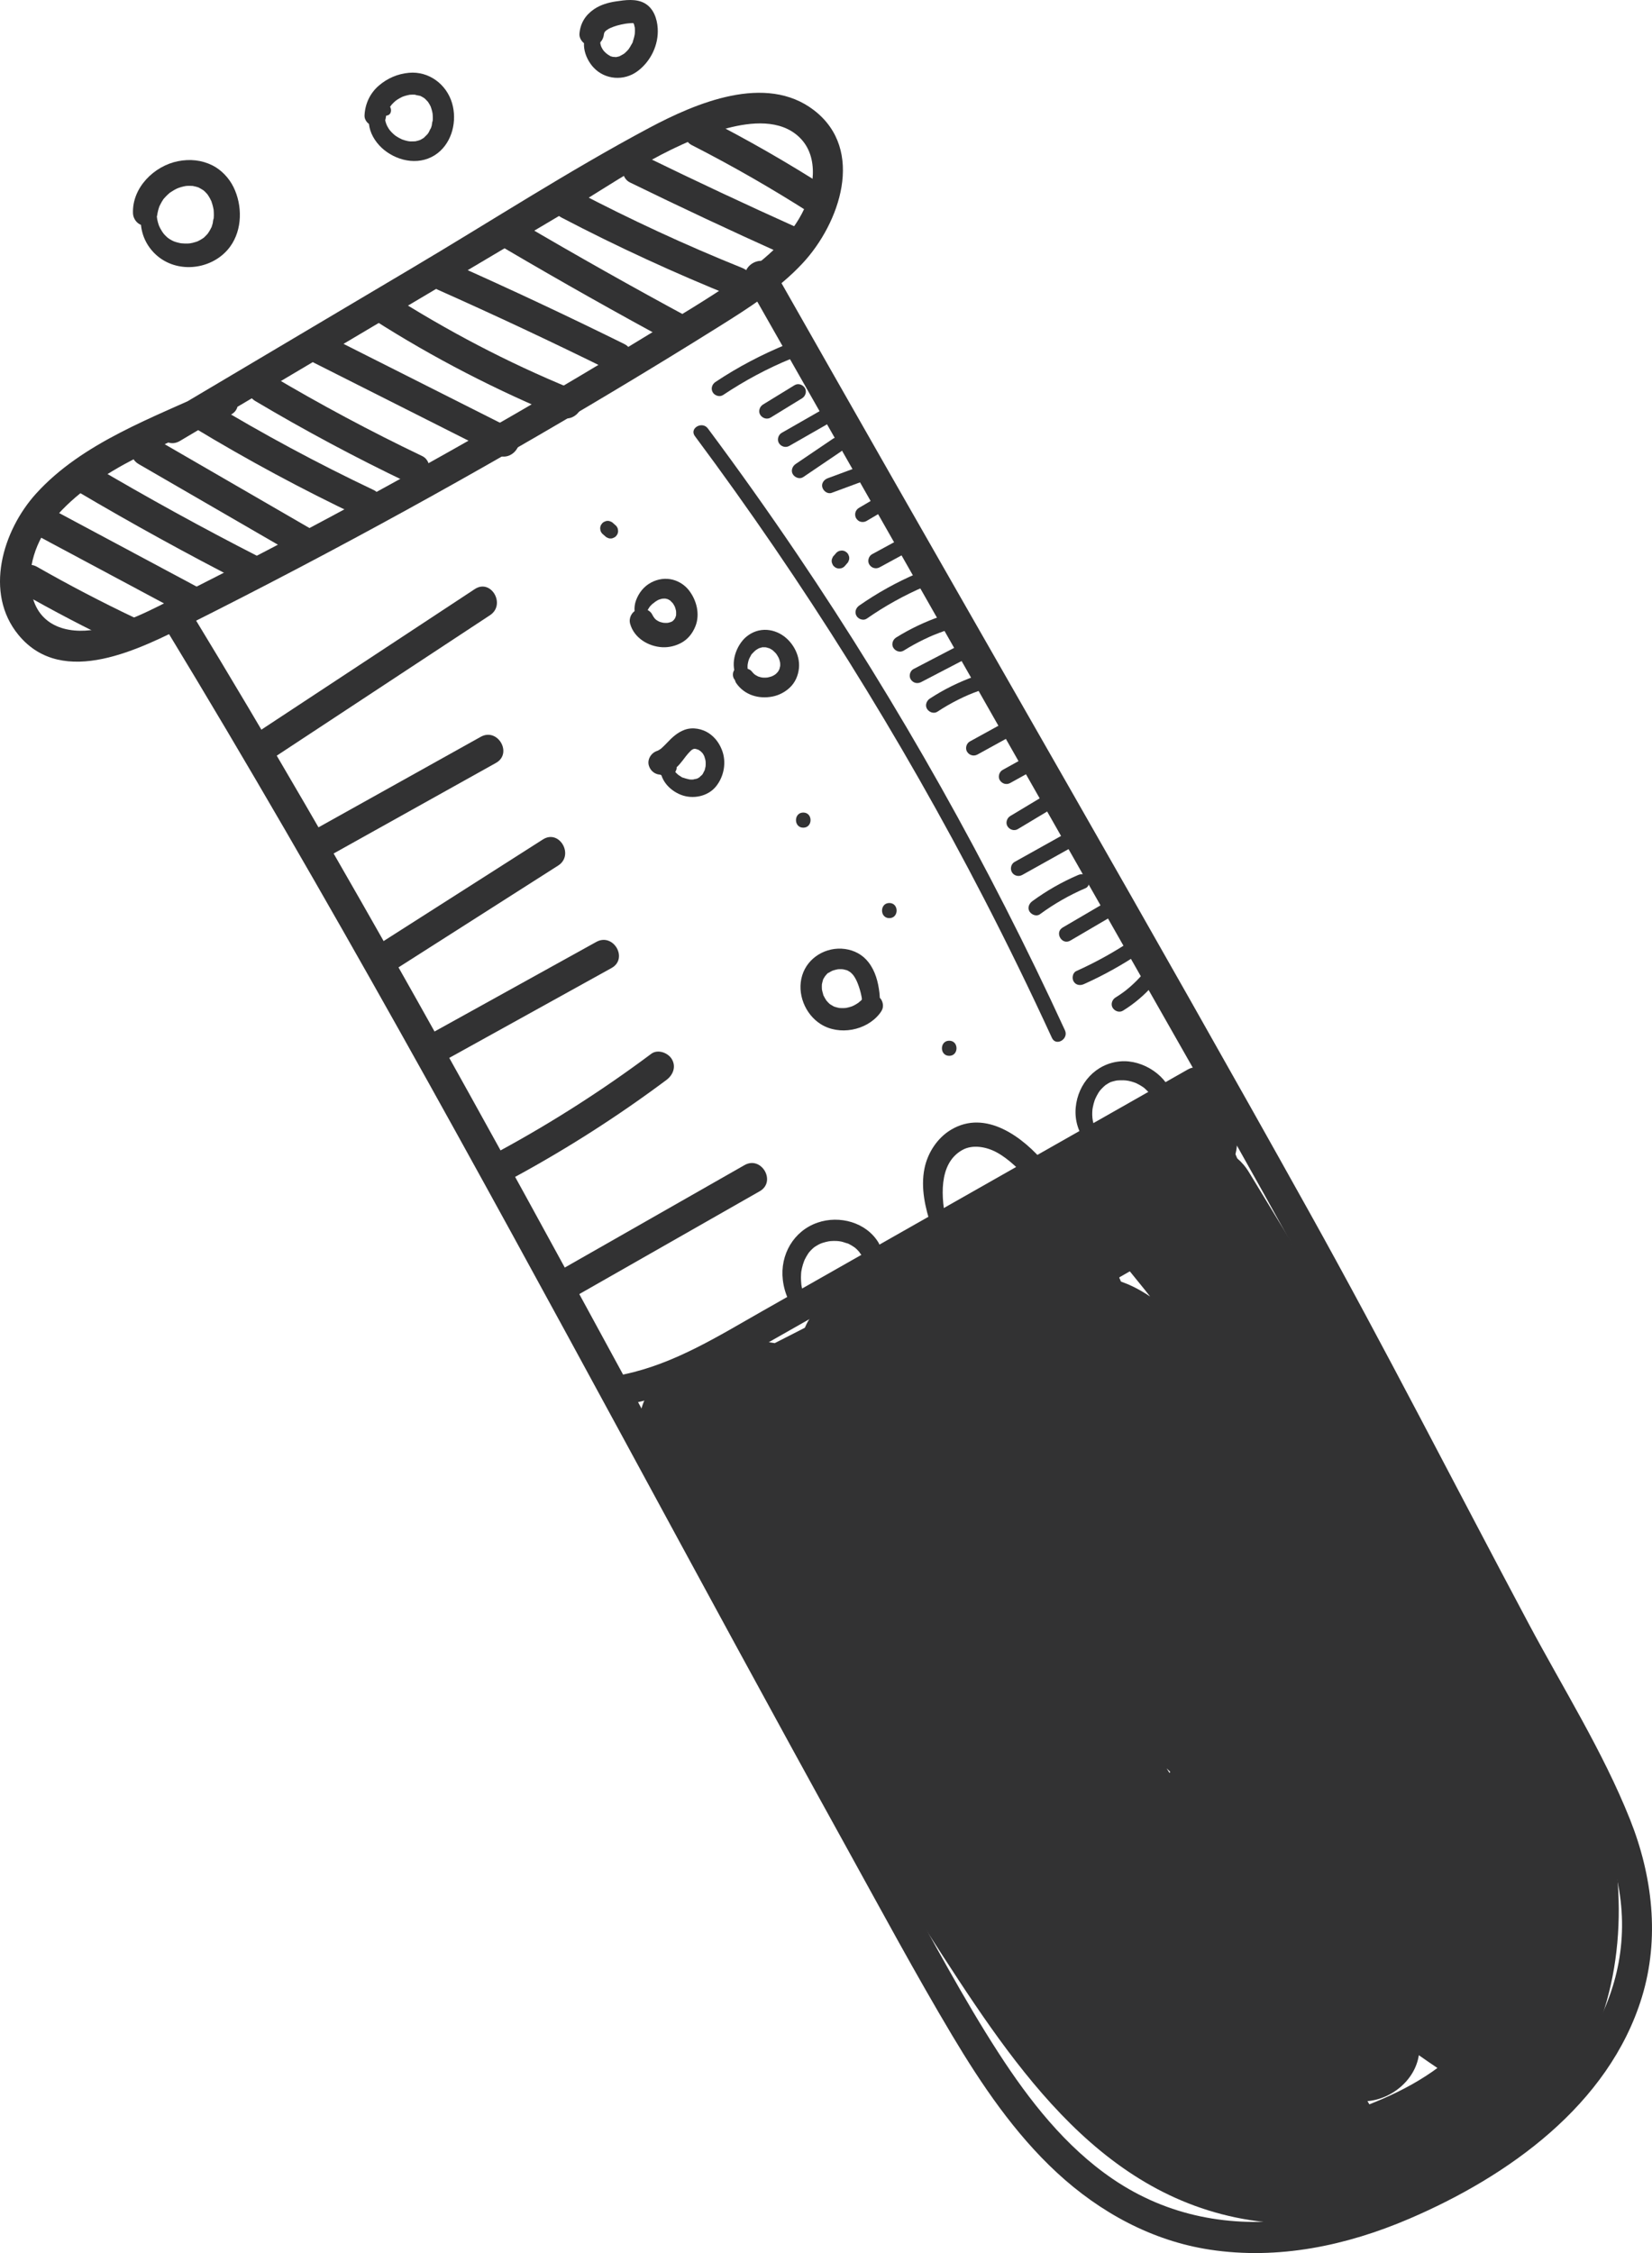 <svg width="110" height="150" viewBox="0 0 110 150" fill="none" xmlns="http://www.w3.org/2000/svg">
<path d="M14.305 25.896C10.237 27.793 5.478 29.456 2.39 32.876C0.188 35.315 -1.087 39.467 1.237 42.28C4.201 45.87 9.4 43.158 12.641 41.533C17.487 39.102 22.287 36.581 27.038 33.969C31.72 31.395 36.355 28.735 40.938 25.988C43.264 24.594 45.578 23.181 47.876 21.741C49.843 20.509 51.86 19.231 53.453 17.516C55.905 14.878 57.632 9.986 54.205 7.343C50.991 4.864 46.329 6.861 43.222 8.517C37.87 11.371 32.728 14.706 27.511 17.801C21.997 21.073 16.483 24.345 10.968 27.618C9.856 28.277 10.865 30.019 11.981 29.357C20.36 24.384 28.739 19.413 37.118 14.441C40.705 12.312 44.359 9.596 48.445 8.53C49.998 8.125 51.963 7.921 53.227 9.138C54.6 10.459 54.191 12.704 53.396 14.216C52.422 16.07 50.699 17.453 49.005 18.615C47.121 19.907 45.147 21.076 43.198 22.266C39.251 24.679 35.266 27.028 31.244 29.312C27.222 31.595 23.163 33.815 19.071 35.968C17.024 37.045 14.969 38.105 12.907 39.148C10.943 40.141 8.949 41.311 6.791 41.823C4.82 42.29 2.678 41.872 2.147 39.669C1.715 37.882 2.41 35.959 3.558 34.588C6.463 31.114 11.338 29.491 15.317 27.634C16.49 27.089 15.47 25.352 14.305 25.896Z" fill="#323233"/>
<path d="M11.068 41.907C21.778 59.54 31.679 77.648 41.52 95.779C46.449 104.86 51.364 113.947 56.363 122.989C58.678 127.176 60.949 131.4 63.402 135.51C65.362 138.793 67.554 142.034 70.373 144.644C73.222 147.282 76.704 149.189 80.567 149.775C85.109 150.464 89.643 149.511 93.825 147.721C100.407 144.904 107.128 140.14 109.326 132.965C110.529 129.036 110.034 124.883 108.528 121.111C106.721 116.586 104.068 112.379 101.782 108.087C96.911 98.946 92.208 89.713 87.165 80.664C76.752 61.971 66.023 43.448 55.446 24.848C54.122 22.518 52.796 20.188 51.472 17.858C50.832 16.732 49.096 17.745 49.737 18.873C59.964 36.859 70.19 54.845 80.417 72.83C85.374 81.547 90.169 90.337 94.832 99.215C97.166 103.662 99.498 108.11 101.884 112.53C104.105 116.645 106.838 120.783 107.741 125.444C109.243 133.202 104.136 139.553 97.883 143.385C90.717 147.776 81.539 150.136 74.091 145.066C70.943 142.924 68.536 139.84 66.486 136.672C64.124 133.022 62.085 129.153 59.972 125.356C55.149 116.683 50.414 107.962 45.682 99.239C36.184 81.731 26.694 64.21 16.522 47.084C15.293 45.015 14.053 42.952 12.803 40.895C12.131 39.785 10.393 40.796 11.068 41.907Z" fill="#323233"/>
<path d="M42.129 93.432C45.313 92.757 48.124 91.1 50.925 89.509C54.192 87.654 57.459 85.8 60.724 83.945C67.185 80.276 73.646 76.608 80.106 72.941C81.231 72.302 80.219 70.561 79.092 71.202C72.776 74.787 66.462 78.373 60.146 81.959C57.025 83.731 53.904 85.504 50.782 87.276C47.845 88.943 44.936 90.781 41.594 91.49C40.331 91.759 40.865 93.7 42.129 93.432Z" fill="#323233"/>
<path d="M31.614 39.219C26.797 42.392 21.979 45.565 17.162 48.737C16.085 49.446 17.09 51.19 18.175 50.476C22.993 47.303 27.81 44.13 32.627 40.958C33.704 40.25 32.699 38.505 31.614 39.219Z" fill="#323233"/>
<path d="M32.009 49.055C28.324 51.11 24.64 53.166 20.955 55.221C19.826 55.852 20.838 57.592 21.969 56.96C25.653 54.904 29.338 52.849 33.022 50.793C34.152 50.163 33.141 48.423 32.009 49.055Z" fill="#323233"/>
<path d="M36.151 55.886C32.557 58.178 28.963 60.471 25.369 62.763C24.282 63.456 25.288 65.199 26.383 64.501C29.977 62.209 33.572 59.917 37.166 57.625C38.252 56.932 37.246 55.188 36.151 55.886Z" fill="#323233"/>
<path d="M39.707 62.708C36.017 64.752 32.325 66.796 28.635 68.839C27.503 69.466 28.515 71.206 29.648 70.578C33.339 68.534 37.03 66.49 40.72 64.447C41.853 63.82 40.841 62.081 39.707 62.708Z" fill="#323233"/>
<path d="M43.365 70.158C40.175 72.541 36.819 74.692 33.322 76.594C32.186 77.212 33.199 78.951 34.336 78.333C37.832 76.431 41.188 74.28 44.378 71.897C44.812 71.572 45.034 71.026 44.738 70.519C44.488 70.09 43.801 69.831 43.365 70.158Z" fill="#323233"/>
<path d="M49.573 77.569C45.291 80.01 41.008 82.45 36.726 84.891C35.602 85.532 36.613 87.273 37.74 86.63C42.022 84.189 46.305 81.749 50.587 79.308C51.71 78.667 50.699 76.926 49.573 77.569Z" fill="#323233"/>
<path d="M77.792 86.822C79.085 86.822 79.087 84.808 77.792 84.808C76.5 84.808 76.498 86.822 77.792 86.822Z" fill="#323233"/>
<path d="M76.406 103.352C77.699 103.352 77.701 101.338 76.406 101.338C75.114 101.338 75.112 103.352 76.406 103.352Z" fill="#323233"/>
<path d="M84.115 101.06C84.178 101.115 84.241 101.171 84.303 101.226C84.395 101.325 84.502 101.394 84.627 101.434C84.746 101.498 84.876 101.526 85.013 101.521C85.152 101.526 85.28 101.498 85.4 101.434C85.525 101.394 85.632 101.325 85.723 101.226C85.775 101.159 85.828 101.09 85.88 101.023C85.97 100.866 86.016 100.696 86.017 100.514C86.005 100.424 85.993 100.336 85.981 100.246C85.933 100.076 85.848 99.928 85.723 99.802C85.66 99.747 85.597 99.691 85.534 99.636C85.444 99.538 85.336 99.469 85.211 99.428C85.092 99.364 84.962 99.336 84.825 99.341C84.686 99.336 84.557 99.364 84.438 99.428C84.313 99.468 84.206 99.537 84.115 99.636C84.062 99.704 84.01 99.772 83.958 99.839C83.868 99.996 83.821 100.166 83.82 100.348C83.832 100.438 83.844 100.526 83.856 100.616C83.904 100.786 83.99 100.934 84.115 101.06Z" fill="#323233"/>
<path d="M94.702 129.094C95.994 129.094 95.996 127.081 94.702 127.081C93.41 127.081 93.408 129.094 94.702 129.094Z" fill="#323233"/>
<path d="M85.115 113.158C85.76 113.158 85.763 112.151 85.115 112.151C84.469 112.151 84.468 113.158 85.115 113.158Z" fill="#323233"/>
<path d="M93.606 114.909C94.252 114.909 94.254 113.902 93.606 113.902C92.96 113.902 92.959 114.909 93.606 114.909Z" fill="#323233"/>
<path d="M84.624 121.768C85.269 121.768 85.271 120.761 84.624 120.761C83.977 120.761 83.976 121.768 84.624 121.768Z" fill="#323233"/>
<path d="M82.861 89.227C82.815 89.409 82.77 89.592 82.724 89.774C82.703 89.841 82.7 89.908 82.715 89.974C82.718 90.041 82.738 90.104 82.774 90.162C82.805 90.22 82.848 90.267 82.903 90.303C82.952 90.347 83.009 90.377 83.074 90.393C83.118 90.399 83.164 90.405 83.208 90.411C83.298 90.411 83.382 90.388 83.461 90.343C83.569 90.272 83.659 90.171 83.692 90.042C83.738 89.86 83.783 89.677 83.829 89.495C83.85 89.429 83.853 89.361 83.838 89.295C83.835 89.228 83.815 89.165 83.779 89.107C83.748 89.049 83.705 89.002 83.65 88.966C83.602 88.922 83.544 88.892 83.479 88.876C83.435 88.87 83.39 88.864 83.345 88.858C83.255 88.858 83.171 88.881 83.092 88.926C82.984 88.997 82.894 89.098 82.861 89.227Z" fill="#323233"/>
<path d="M72.31 94.906C72.956 94.906 72.958 93.899 72.31 93.899C71.664 93.899 71.663 94.906 72.31 94.906Z" fill="#323233"/>
<path d="M66.963 89.549C67.609 89.549 67.61 88.543 66.963 88.543C66.317 88.543 66.315 89.549 66.963 89.549Z" fill="#323233"/>
<path d="M79.091 81.765C79.736 81.765 79.738 80.758 79.091 80.758C78.445 80.758 78.444 81.765 79.091 81.765Z" fill="#323233"/>
<path d="M100.4 125.884C101.046 125.884 101.048 124.877 100.4 124.877C99.754 124.877 99.752 125.884 100.4 125.884Z" fill="#323233"/>
<path d="M101.206 129.939C101.852 129.939 101.854 128.932 101.206 128.932C100.561 128.932 100.559 129.939 101.206 129.939Z" fill="#323233"/>
<path d="M46.27 29.035C53.514 38.763 59.967 49.077 65.537 59.857C67.11 62.903 68.612 65.986 70.044 69.1C70.314 69.688 71.179 69.177 70.91 68.592C65.84 57.567 59.878 46.958 53.086 36.908C51.167 34.068 49.182 31.275 47.135 28.526C46.754 28.013 45.882 28.514 46.27 29.035Z" fill="#323233"/>
<path d="M42.306 41.799C42.369 41.854 42.432 41.908 42.495 41.964C42.54 42.013 42.594 42.047 42.657 42.068C42.717 42.099 42.781 42.114 42.85 42.111C42.92 42.114 42.984 42.099 43.044 42.068C43.106 42.047 43.161 42.012 43.206 41.964C43.232 41.93 43.258 41.896 43.284 41.862C43.33 41.784 43.353 41.699 43.353 41.608C43.346 41.564 43.34 41.519 43.334 41.474C43.31 41.389 43.267 41.315 43.206 41.252C43.143 41.197 43.08 41.142 43.017 41.087C42.972 41.038 42.918 41.003 42.855 40.983C42.795 40.952 42.731 40.937 42.662 40.94C42.592 40.937 42.528 40.952 42.468 40.983C42.406 41.003 42.351 41.038 42.306 41.087C42.28 41.121 42.254 41.154 42.228 41.188C42.183 41.267 42.16 41.352 42.16 41.442C42.166 41.487 42.172 41.532 42.178 41.576C42.201 41.662 42.244 41.736 42.306 41.799Z" fill="#323233"/>
<path d="M49.285 45.417C49.931 45.417 49.933 44.41 49.285 44.41C48.64 44.41 48.639 45.417 49.285 45.417Z" fill="#323233"/>
<path d="M44.198 51.635C44.316 51.627 44.434 51.618 44.551 51.611C44.621 51.614 44.685 51.598 44.745 51.567C44.808 51.547 44.862 51.512 44.907 51.463C44.956 51.418 44.99 51.364 45.01 51.301C45.042 51.241 45.057 51.176 45.054 51.107C45.048 51.063 45.042 51.017 45.036 50.973C45.011 50.888 44.968 50.814 44.906 50.751C44.872 50.724 44.838 50.698 44.805 50.672C44.726 50.627 44.642 50.603 44.551 50.603C44.434 50.612 44.316 50.62 44.198 50.628C44.129 50.625 44.065 50.64 44.004 50.671C43.942 50.691 43.888 50.726 43.843 50.775C43.793 50.82 43.759 50.874 43.739 50.937C43.708 50.997 43.693 51.062 43.696 51.131C43.702 51.175 43.708 51.221 43.714 51.265C43.738 51.351 43.781 51.424 43.844 51.488C43.878 51.514 43.911 51.54 43.945 51.566C44.023 51.611 44.108 51.635 44.198 51.635Z" fill="#323233"/>
<path d="M53.486 55.104C54.132 55.104 54.134 54.097 53.486 54.097C52.84 54.097 52.839 55.104 53.486 55.104Z" fill="#323233"/>
<path d="M59.217 61.126C59.863 61.126 59.865 60.119 59.217 60.119C58.57 60.119 58.569 61.126 59.217 61.126Z" fill="#323233"/>
<path d="M56.675 68.241C56.793 68.233 56.911 68.225 57.029 68.217C57.098 68.22 57.163 68.205 57.223 68.174C57.285 68.154 57.339 68.118 57.384 68.07C57.434 68.025 57.468 67.971 57.488 67.908C57.519 67.848 57.534 67.783 57.531 67.714C57.525 67.669 57.519 67.624 57.513 67.58C57.489 67.494 57.446 67.421 57.383 67.357C57.349 67.331 57.316 67.305 57.282 67.279C57.204 67.233 57.119 67.21 57.029 67.21C56.911 67.218 56.793 67.226 56.675 67.234C56.606 67.231 56.542 67.246 56.482 67.278C56.419 67.298 56.365 67.333 56.32 67.381C56.271 67.427 56.237 67.481 56.217 67.543C56.185 67.604 56.17 67.668 56.173 67.738C56.179 67.782 56.185 67.828 56.191 67.872C56.215 67.957 56.259 68.031 56.321 68.094C56.355 68.121 56.389 68.147 56.422 68.173C56.5 68.218 56.585 68.24 56.675 68.241Z" fill="#323233"/>
<path d="M63.205 70.293C63.851 70.293 63.853 69.287 63.205 69.287C62.558 69.287 62.557 70.293 63.205 70.293Z" fill="#323233"/>
<path d="M40.111 35.538C40.174 35.593 40.236 35.647 40.3 35.703C40.345 35.752 40.399 35.786 40.462 35.806C40.522 35.838 40.586 35.853 40.655 35.85C40.725 35.853 40.789 35.838 40.849 35.806C40.911 35.786 40.966 35.751 41.011 35.703C41.037 35.668 41.063 35.634 41.089 35.601C41.134 35.522 41.157 35.438 41.157 35.347C41.151 35.303 41.145 35.258 41.139 35.213C41.115 35.128 41.072 35.054 41.01 34.991C40.947 34.935 40.884 34.881 40.821 34.826C40.776 34.776 40.722 34.742 40.659 34.722C40.599 34.691 40.535 34.676 40.465 34.679C40.396 34.676 40.332 34.691 40.272 34.722C40.209 34.742 40.155 34.777 40.11 34.826C40.084 34.86 40.058 34.894 40.032 34.927C39.986 35.006 39.963 35.09 39.963 35.181C39.969 35.225 39.975 35.271 39.981 35.315C40.005 35.401 40.049 35.474 40.111 35.538Z" fill="#323233"/>
<path d="M55.69 36.801C55.635 36.865 55.58 36.927 55.526 36.991C55.476 37.036 55.442 37.09 55.422 37.153C55.391 37.213 55.376 37.278 55.379 37.347C55.376 37.416 55.391 37.481 55.422 37.541C55.442 37.604 55.477 37.658 55.526 37.703C55.56 37.73 55.593 37.756 55.627 37.782C55.705 37.827 55.79 37.85 55.88 37.85C55.924 37.844 55.969 37.838 56.014 37.832C56.099 37.808 56.172 37.765 56.236 37.703C56.291 37.639 56.345 37.577 56.4 37.513C56.45 37.468 56.484 37.413 56.504 37.351C56.535 37.291 56.55 37.226 56.547 37.157C56.55 37.087 56.535 37.023 56.504 36.962C56.484 36.9 56.449 36.846 56.4 36.8C56.366 36.774 56.333 36.748 56.299 36.722C56.221 36.676 56.136 36.653 56.046 36.653C56.002 36.659 55.956 36.665 55.912 36.671C55.827 36.697 55.754 36.739 55.69 36.801Z" fill="#323233"/>
<path d="M1.446 39.472C3.579 40.689 5.756 41.826 7.974 42.88C8.464 43.113 9.058 43.016 9.348 42.519C9.604 42.081 9.479 41.375 8.987 41.141C6.77 40.087 4.592 38.95 2.459 37.733C1.988 37.464 1.36 37.621 1.085 38.094C0.813 38.561 0.973 39.202 1.446 39.472Z" fill="#323233"/>
<path d="M2.332 35.58C5.698 37.379 9.063 39.18 12.427 40.979C13.567 41.588 14.583 39.851 13.441 39.24C10.076 37.441 6.711 35.64 3.347 33.841C2.206 33.232 1.191 34.97 2.332 35.58Z" fill="#323233"/>
<path d="M5.15 32.715C8.769 34.852 12.451 36.879 16.192 38.792C17.341 39.38 18.36 37.643 17.206 37.053C13.465 35.14 9.783 33.113 6.163 30.976C5.048 30.317 4.035 32.057 5.15 32.715Z" fill="#323233"/>
<path d="M9.242 30.902C12.731 32.922 16.22 34.942 19.709 36.962C20.831 37.612 21.843 35.872 20.723 35.223C17.234 33.203 13.745 31.183 10.256 29.163C9.135 28.514 8.123 30.254 9.242 30.902Z" fill="#323233"/>
<path d="M12.933 28.48C16.481 30.627 20.134 32.592 23.88 34.369C24.37 34.602 24.963 34.506 25.254 34.008C25.509 33.57 25.386 32.864 24.893 32.63C21.147 30.853 17.494 28.888 13.946 26.741C12.836 26.069 11.826 27.81 12.933 28.48Z" fill="#323233"/>
<path d="M17.004 26.703C20.288 28.654 23.657 30.456 27.102 32.104C27.591 32.337 28.186 32.24 28.476 31.742C28.732 31.303 28.608 30.599 28.116 30.365C24.67 28.717 21.301 26.916 18.017 24.963C16.904 24.301 15.892 26.041 17.004 26.703Z" fill="#323233"/>
<path d="M20.587 23.991C24.747 26.088 28.908 28.186 33.068 30.283C34.22 30.864 35.239 29.127 34.082 28.544C29.921 26.447 25.761 24.349 21.6 22.252C20.448 21.671 19.43 23.408 20.587 23.991Z" fill="#323233"/>
<path d="M24.873 21.283C28.87 23.837 33.086 26.004 37.471 27.804C37.973 28.011 38.574 27.581 38.706 27.101C38.865 26.524 38.508 26.069 38.005 25.863C33.785 24.13 29.731 22.001 25.886 19.544C24.794 18.845 23.785 20.588 24.873 21.283Z" fill="#323233"/>
<path d="M29.129 19.279C32.968 20.988 36.772 22.773 40.54 24.634C41.696 25.205 42.714 23.468 41.553 22.895C37.785 21.034 33.981 19.249 30.142 17.54C29.647 17.32 29.064 17.396 28.768 17.902C28.518 18.33 28.631 19.057 29.129 19.279Z" fill="#323233"/>
<path d="M33.677 16.578C37.38 18.756 41.124 20.865 44.906 22.905C46.044 23.52 47.06 21.782 45.92 21.166C42.138 19.126 38.396 17.018 34.691 14.839C33.574 14.182 32.561 15.922 33.677 16.578Z" fill="#323233"/>
<path d="M37.391 14.486C41.127 16.44 44.959 18.199 48.87 19.773C49.373 19.975 49.972 19.552 50.105 19.07C50.263 18.496 49.909 18.035 49.404 17.831C45.655 16.323 41.986 14.621 38.405 12.748C37.26 12.148 36.243 13.886 37.391 14.486Z" fill="#323233"/>
<path d="M41.943 12.146C45.291 13.781 48.664 15.363 52.061 16.891C52.555 17.113 53.141 17.034 53.435 16.529C53.686 16.099 53.572 15.375 53.074 15.152C49.677 13.623 46.304 12.042 42.956 10.407C42.469 10.169 41.87 10.274 41.582 10.768C41.325 11.211 41.454 11.906 41.943 12.146Z" fill="#323233"/>
<path d="M46.057 9.658C48.777 11.047 51.427 12.569 54.001 14.216C55.094 14.916 56.102 13.174 55.014 12.477C52.442 10.83 49.791 9.308 47.07 7.919C46.587 7.672 45.981 7.792 45.696 8.28C45.434 8.729 45.572 9.41 46.057 9.658Z" fill="#323233"/>
<path d="M56.757 102.643C60.743 107.693 64.249 113.048 67.391 118.661C69.415 117.475 71.438 116.29 73.461 115.104C69.264 108.602 65.399 101.613 60.643 95.508C57.087 90.944 51.759 87.752 45.952 89.996C43.933 90.775 42.533 93.087 43.851 95.173C50.891 106.319 57.933 117.466 64.973 128.612C66.813 127.188 68.654 125.764 70.493 124.342C64.305 116.356 60.031 107.246 57.576 97.457C55.618 98.6 53.66 99.743 51.702 100.886C56.257 105.368 60.813 109.851 65.368 114.332C67.025 112.671 68.682 111.01 70.339 109.348C64.145 104.239 58.95 98.373 54.716 91.534C54.295 93.141 53.876 94.748 53.455 96.356C62.794 91.661 71.958 86.643 80.946 81.302C84.835 78.992 81.303 72.896 77.398 75.216C68.41 80.557 59.247 85.575 49.907 90.27C48.241 91.108 47.694 93.554 48.646 95.093C53.177 102.411 58.73 108.859 65.368 114.334C68.796 117.161 73.632 112.588 70.339 109.348C65.784 104.866 61.228 100.384 56.672 95.902C54.141 93.412 49.945 95.928 50.798 99.331C53.566 110.375 58.564 120.347 65.523 129.326C67.977 132.493 73.155 128.399 71.043 125.056C64.002 113.91 56.961 102.763 49.92 91.617C49.22 93.343 48.519 95.069 47.819 96.793C53.385 94.644 56.648 102.017 59.075 105.778C61.847 110.073 64.619 114.368 67.39 118.662C69.838 122.455 75.689 119.087 73.46 115.105C70.017 108.953 66.091 103.189 61.726 97.659C58.922 94.104 53.977 99.121 56.757 102.643Z" fill="#323233"/>
<path d="M77.141 72.754C69.639 77.244 62.247 81.91 54.964 86.751C51.211 89.246 54.727 95.353 58.512 92.837C65.795 87.996 73.187 83.332 80.689 78.841C84.57 76.517 81.04 70.421 77.141 72.754Z" fill="#323233"/>
<path d="M74.671 80.065C82.77 92.157 89.75 104.895 95.588 118.233C97.401 122.378 103.46 118.794 101.657 114.676C95.82 101.338 88.839 88.6 80.74 76.507C78.231 72.76 72.139 76.285 74.671 80.065Z" fill="#323233"/>
<path d="M75.167 84.563C86.186 97.96 94.194 113.42 98.94 130.11C101.081 129.205 103.223 128.3 105.364 127.395C99.839 117.554 93.75 108.052 87.029 98.988C84.118 95.061 75.641 79.916 69.54 86.828C68.527 87.975 68.129 89.726 68.991 91.098C76.33 102.788 83.542 114.556 90.628 126.402C92.651 125.216 94.675 124.03 96.697 122.844C91.455 115.93 86.214 109.012 80.817 102.217C76.744 97.088 72.529 89.83 65.62 88.468C62.98 87.947 59.625 90.959 61.65 93.646C69.365 103.874 77.078 114.102 84.792 124.331C86.632 122.907 88.473 121.483 90.313 120.06C80.859 111.038 71.406 102.014 61.953 92.992C59.141 90.309 54.232 93.781 56.432 97.263C63.147 107.891 69.862 118.519 76.576 129.148C78.99 132.969 85.077 129.438 82.645 125.59C75.931 114.962 69.216 104.333 62.502 93.705C60.662 95.129 58.822 96.553 56.982 97.976C66.435 106.998 75.888 116.021 85.342 125.043C88.097 127.674 93.362 124.088 90.862 120.773C83.148 110.544 75.434 100.317 67.72 90.088C66.396 91.814 65.074 93.54 63.75 95.266C69.319 96.363 73.758 104.553 77.045 108.718C81.649 114.553 86.136 120.479 90.627 126.403C93.281 129.904 99.094 126.853 96.696 122.845C89.611 110.999 82.398 99.231 75.06 87.542C74.877 88.965 74.693 90.389 74.51 91.812C74.705 91.591 74.9 91.371 75.095 91.15C74.266 91.495 73.438 91.839 72.609 92.183C74.123 92.219 79.116 100.087 79.864 101.08C82.248 104.245 84.558 107.464 86.793 110.737C91.264 117.285 95.411 124.038 99.293 130.952C101.243 134.425 106.815 132.095 105.717 128.236C100.628 110.336 91.942 93.931 80.137 79.579C77.257 76.076 72.309 81.087 75.167 84.563Z" fill="#323233"/>
<path d="M43.039 96.298C49.102 107.897 55.659 119.223 62.773 130.207C68.254 138.67 74.285 147.345 85.209 148.021C89.727 148.301 89.711 141.251 85.209 140.972C75.122 140.348 69.398 127.678 64.74 120.183C59.181 111.237 53.988 102.074 49.109 92.739C47.008 88.722 40.94 92.28 43.039 96.298Z" fill="#323233"/>
<path d="M81.667 137.766C77.032 128.905 72.741 119.883 68.792 110.692C66.769 111.879 64.745 113.064 62.723 114.25C69.611 124.904 77.299 134.976 85.75 144.43C87.17 142.586 88.59 140.74 90.009 138.895C87.457 137.045 84.82 135.437 82.006 134.015C79.022 132.508 75.235 135.672 77.197 138.838C79.481 142.525 82.463 144.86 86.497 146.379C85.637 145.246 84.776 144.113 83.916 142.98C83.896 143.109 83.877 143.239 83.856 143.368C82.539 146.066 84.715 149.371 87.826 148.545C93.911 146.929 100.099 144.53 104.008 139.323C107.722 134.377 108.454 127.925 107.261 121.969C105.773 114.543 101.379 108.056 97.518 101.694C92.734 93.811 87.949 85.928 83.165 78.045C81.305 74.981 76.785 76.368 76.615 79.824C76.403 84.123 78.506 88.378 79.834 92.388C81.39 97.086 82.947 101.784 84.503 106.482C87.721 116.192 90.937 125.901 94.155 135.611C95.876 134.284 97.597 132.958 99.317 131.631C93.53 127.75 88.467 123.017 84.277 117.434C81.629 113.906 75.905 116.936 78.208 120.991C81.46 126.719 84.712 132.447 87.965 138.174C90.204 142.118 96.238 138.587 94.034 134.617C91.075 129.284 87.256 124.689 82.504 120.868C79.788 118.685 75.877 120.671 76.629 124.296C77.595 128.949 79.465 133.112 82.345 136.885C84.625 139.872 89.865 138.331 88.769 134.169C88.421 132.844 88.071 131.52 87.723 130.196C86.569 125.814 79.786 127.673 80.944 132.07C81.293 133.394 81.642 134.719 81.991 136.043C84.132 135.138 86.274 134.233 88.415 133.328C85.85 129.966 84.267 126.567 83.408 122.422C81.449 123.565 79.491 124.708 77.533 125.851C81.85 129.322 85.269 133.318 87.965 138.173C89.988 136.987 92.012 135.802 94.034 134.616C90.781 128.888 87.53 123.16 84.277 117.433C82.254 118.619 80.231 119.804 78.208 120.99C83.156 127.586 88.924 133.125 95.77 137.717C98.281 139.401 101.881 136.598 100.933 133.736C97.924 124.653 94.914 115.57 91.904 106.486C90.451 102.101 88.999 97.717 87.546 93.332C86.197 89.262 83.431 84.157 83.644 79.823C81.46 80.416 79.277 81.009 77.094 81.603C83.772 92.606 91.139 103.436 97.107 114.845C99.902 120.187 102.214 126.722 99.753 132.636C97.401 138.289 91.414 140.298 85.957 141.747C87.281 143.473 88.603 145.199 89.927 146.924C90.615 145.517 90.893 144.552 90.946 142.979C91.001 141.325 89.795 140.119 88.365 139.581C86.068 138.716 84.543 137.34 83.266 135.279C81.663 136.886 80.061 138.494 78.457 140.101C81.27 141.522 83.907 143.13 86.46 144.981C89.841 147.431 93.251 142.277 90.719 139.446C82.66 130.431 75.358 120.85 68.79 110.691C66.269 106.791 60.965 110.164 62.721 114.249C66.669 123.438 70.959 132.462 75.596 141.323C77.7 145.343 83.768 141.784 81.667 137.766Z" fill="#323233"/>
<path d="M68.852 83.883C66.695 86.013 64.804 88.398 63.193 90.968C65.334 91.249 67.476 91.529 69.617 91.81C69.668 92.13 69.826 91.475 69.763 91.517C70.14 91.257 69.885 91.09 70.439 91.065C70.14 91.079 70.758 91.314 70.715 91.279C71.097 91.584 71.005 91.498 71.125 91.978C72.226 96.376 79.006 94.513 77.903 90.104C76.894 86.069 72.672 83.3 68.57 84.268C64.292 85.277 62.182 89.593 62.837 93.684C63.346 96.861 67.796 96.865 69.261 94.526C70.567 92.443 72.072 90.593 73.82 88.867C77.051 85.68 72.08 80.696 68.852 83.883Z" fill="#323233"/>
<path d="M43.972 50.94C43.874 51.842 44.533 52.597 45.333 52.913C46.128 53.227 47.131 53.033 47.679 52.353C48.21 51.692 48.385 50.743 48.074 49.942C47.901 49.493 47.636 49.123 47.241 48.843C46.78 48.516 46.121 48.39 45.584 48.588C45.11 48.761 44.756 49.091 44.416 49.453C44.276 49.602 44.131 49.74 43.979 49.876C43.926 49.924 44.072 49.795 44.072 49.803C44.074 49.811 44.007 49.849 44 49.853C43.961 49.88 43.923 49.906 43.883 49.93C43.845 49.954 43.797 49.971 43.761 49.998C43.706 50.041 43.872 49.938 43.875 49.952C43.876 49.955 43.778 49.985 43.773 49.986C43.369 50.107 43.072 50.56 43.209 50.983C43.347 51.413 43.762 51.654 44.203 51.549C44.616 51.45 44.967 51.205 45.243 50.889C45.381 50.731 45.507 50.562 45.633 50.396C45.656 50.367 45.678 50.337 45.7 50.307C45.709 50.295 45.586 50.453 45.637 50.389C45.649 50.375 45.66 50.36 45.672 50.345C45.721 50.282 45.773 50.22 45.826 50.16C45.877 50.103 45.93 50.046 45.986 49.991C46.011 49.967 46.038 49.945 46.063 49.921C46.14 49.848 45.917 50.017 46.041 49.94C46.07 49.922 46.098 49.903 46.129 49.886C46.155 49.871 46.27 49.819 46.154 49.87C46.04 49.92 46.157 49.873 46.186 49.864C46.194 49.862 46.254 49.852 46.255 49.847C46.248 49.868 46.116 49.849 46.231 49.855C46.256 49.856 46.284 49.859 46.31 49.858C46.395 49.856 46.258 49.856 46.263 49.85C46.272 49.839 46.401 49.883 46.417 49.889C46.443 49.897 46.468 49.907 46.493 49.915C46.569 49.939 46.458 49.901 46.458 49.901C46.485 49.894 46.572 49.962 46.597 49.978C46.62 49.992 46.719 50.067 46.633 49.998C46.543 49.926 46.656 50.02 46.675 50.038C46.7 50.062 46.726 50.086 46.75 50.112C46.769 50.132 46.855 50.24 46.79 50.154C46.725 50.07 46.797 50.169 46.811 50.19C46.83 50.219 46.847 50.249 46.863 50.28C46.879 50.312 46.892 50.344 46.909 50.375C46.941 50.431 46.88 50.303 46.88 50.306C46.882 50.328 46.898 50.353 46.905 50.373C46.928 50.439 46.948 50.508 46.964 50.577C46.972 50.613 46.978 50.647 46.984 50.682C47.004 50.782 46.974 50.537 46.982 50.676C46.987 50.754 46.991 50.83 46.988 50.908C46.987 50.943 46.985 50.979 46.982 51.014C46.981 51.032 46.978 51.05 46.977 51.068C46.973 51.144 47.004 50.936 46.984 51.01C46.965 51.079 46.957 51.149 46.937 51.218C46.926 51.252 46.916 51.285 46.904 51.319C46.898 51.335 46.892 51.352 46.886 51.368C46.858 51.448 46.893 51.333 46.906 51.319C46.865 51.358 46.838 51.454 46.807 51.505C46.793 51.527 46.753 51.567 46.749 51.591C46.749 51.591 46.832 51.493 46.79 51.538C46.774 51.555 46.76 51.573 46.745 51.591C46.71 51.631 46.597 51.702 46.581 51.748C46.582 51.746 46.684 51.677 46.632 51.709C46.617 51.718 46.603 51.73 46.588 51.74C46.552 51.764 46.516 51.787 46.478 51.807C46.455 51.819 46.345 51.862 46.432 51.833C46.523 51.803 46.404 51.841 46.383 51.848C46.322 51.868 46.206 51.868 46.154 51.903C46.156 51.901 46.281 51.892 46.218 51.892C46.2 51.892 46.182 51.895 46.164 51.896C46.128 51.898 46.092 51.9 46.055 51.9C46.018 51.9 45.981 51.897 45.945 51.895C45.927 51.894 45.909 51.891 45.891 51.89C45.817 51.889 46.007 51.914 45.934 51.896C45.844 51.875 45.755 51.859 45.665 51.832C45.624 51.82 45.583 51.807 45.542 51.793C45.525 51.787 45.507 51.78 45.489 51.775C45.416 51.75 45.496 51.789 45.518 51.789C45.453 51.789 45.341 51.702 45.287 51.669C45.249 51.647 45.214 51.623 45.179 51.598C45.083 51.534 45.215 51.635 45.152 51.578C45.088 51.521 45.026 51.464 44.968 51.4C44.936 51.365 44.904 51.33 44.872 51.293C44.858 51.278 44.788 51.19 44.818 51.229C44.847 51.267 44.781 51.175 44.768 51.157C44.746 51.122 44.725 51.086 44.705 51.05C44.696 51.033 44.656 50.939 44.676 50.992C44.658 50.946 44.644 50.9 44.631 50.852C44.586 50.691 44.425 50.585 44.26 50.61C44.088 50.634 43.991 50.767 43.972 50.94Z" fill="#323233"/>
<path d="M42.893 41.27C42.906 41.179 42.967 41.068 42.998 40.959C43.014 40.904 43.025 40.847 43.043 40.792C43.05 40.77 43.059 40.748 43.066 40.725C43.092 40.645 43.033 40.779 43.085 40.684C43.14 40.585 43.198 40.491 43.26 40.397C43.327 40.294 43.186 40.477 43.267 40.388C43.283 40.371 43.298 40.352 43.314 40.335C43.363 40.281 43.415 40.231 43.47 40.184C43.488 40.167 43.509 40.153 43.526 40.137C43.358 40.299 43.643 40.048 43.615 40.071C43.673 40.023 43.627 40.089 43.58 40.097C43.601 40.094 43.635 40.058 43.653 40.046C43.698 40.015 43.744 39.988 43.791 39.962C43.824 39.945 43.856 39.93 43.888 39.914C43.991 39.862 43.752 39.959 43.871 39.923C43.928 39.906 43.983 39.886 44.04 39.872C44.063 39.867 44.087 39.863 44.11 39.857C44.24 39.827 43.944 39.871 44.078 39.86C44.131 39.856 44.183 39.851 44.236 39.851C44.266 39.851 44.295 39.854 44.326 39.854C44.455 39.856 44.174 39.821 44.292 39.848C44.347 39.86 44.401 39.873 44.454 39.89C44.479 39.898 44.503 39.909 44.528 39.916C44.607 39.94 44.363 39.835 44.466 39.892C44.511 39.916 44.557 39.939 44.6 39.967C44.617 39.978 44.634 39.99 44.651 40.001C44.75 40.066 44.515 39.88 44.622 39.979C44.694 40.047 44.756 40.119 44.826 40.189C44.666 40.028 44.79 40.14 44.827 40.199C44.861 40.251 44.892 40.305 44.92 40.362C44.929 40.381 44.938 40.4 44.947 40.418C45.002 40.528 44.893 40.269 44.92 40.352C44.936 40.401 44.956 40.45 44.971 40.501C44.984 40.546 44.996 40.591 45.007 40.638C45.014 40.669 45.019 40.699 45.025 40.73C45.047 40.847 45.008 40.54 45.016 40.666C45.023 40.771 45.023 40.872 45.017 40.977C45.014 41.038 44.98 41.07 45.032 40.878C45.025 40.903 45.022 40.929 45.017 40.954C45.005 41.008 44.988 41.063 44.97 41.116C44.948 41.181 44.892 41.248 44.998 41.056C44.983 41.082 44.972 41.111 44.958 41.138C44.931 41.188 44.898 41.234 44.869 41.282C44.824 41.359 45.002 41.126 44.918 41.217C44.897 41.24 44.877 41.264 44.855 41.286C44.834 41.308 44.811 41.33 44.788 41.35C44.736 41.395 44.648 41.426 44.846 41.306C44.799 41.335 44.754 41.368 44.706 41.395C44.684 41.407 44.661 41.418 44.639 41.429C44.528 41.49 44.834 41.358 44.714 41.398C44.599 41.437 44.484 41.468 44.364 41.486C44.434 41.477 44.504 41.467 44.575 41.457C44.422 41.477 44.27 41.475 44.118 41.457C44.19 41.468 44.262 41.477 44.334 41.487C44.241 41.474 44.149 41.461 44.056 41.449C44.128 41.459 44.2 41.468 44.272 41.478C44.109 41.456 43.951 41.414 43.798 41.352C43.864 41.379 43.929 41.407 43.994 41.435C43.871 41.382 43.762 41.314 43.65 41.242C43.894 41.398 43.723 41.301 43.656 41.236C43.606 41.187 43.559 41.134 43.516 41.079C43.559 41.135 43.603 41.192 43.646 41.247C43.567 41.141 43.489 41.035 43.43 40.916C43.249 40.558 42.773 40.439 42.426 40.585C42.063 40.738 41.849 41.146 41.96 41.537C42.226 42.477 43.177 43.048 44.116 43.091C44.549 43.11 44.999 43 45.378 42.79C45.814 42.548 46.115 42.161 46.3 41.706C46.63 40.895 46.383 39.945 45.858 39.282C45.6 38.957 45.223 38.711 44.824 38.602C44.325 38.465 43.805 38.542 43.352 38.784C42.87 39.042 42.537 39.465 42.349 39.973C42.267 40.196 42.234 40.447 42.253 40.684C42.265 40.837 42.292 40.966 42.353 41.106C42.403 41.218 42.499 41.288 42.557 41.359C42.649 41.467 42.873 41.415 42.893 41.27Z" fill="#323233"/>
<path d="M56.203 68.041C56.716 68.469 57.407 68.382 57.911 67.981C58.185 67.763 58.408 67.486 58.505 67.142C58.6 66.806 58.599 66.438 58.558 66.094C58.471 65.367 58.285 64.653 57.831 64.066C57.441 63.558 56.883 63.264 56.256 63.179C55.026 63.014 53.786 63.733 53.416 64.936C53.045 66.14 53.603 67.525 54.655 68.186C55.88 68.955 57.685 68.618 58.572 67.484C58.701 67.32 58.793 67.168 58.793 66.95C58.793 66.765 58.711 66.544 58.572 66.417C58.296 66.162 57.774 66.09 57.507 66.417C57.442 66.497 57.372 66.574 57.296 66.645C57.269 66.671 57.193 66.715 57.179 66.748C57.181 66.745 57.299 66.662 57.231 66.708C57.203 66.727 57.175 66.748 57.146 66.767C57.053 66.831 56.958 66.889 56.858 66.94C56.815 66.963 56.757 66.979 56.718 67.007C56.721 67.005 56.856 66.954 56.778 66.98C56.745 66.99 56.713 67.004 56.68 67.015C56.582 67.048 56.483 67.074 56.38 67.094C56.355 67.099 56.329 67.103 56.304 67.109C56.266 67.115 56.215 67.1 56.301 67.109C56.393 67.12 56.33 67.106 56.297 67.108C56.263 67.109 56.228 67.112 56.194 67.115C56.092 67.118 55.989 67.114 55.887 67.108C55.745 67.098 56.019 67.136 55.88 67.106C55.822 67.093 55.764 67.082 55.705 67.066C55.656 67.053 55.607 67.038 55.559 67.021C55.401 66.966 55.633 67.066 55.52 67.006C55.424 66.955 55.336 66.896 55.243 66.841C55.172 66.798 55.3 66.878 55.294 66.88C55.287 66.881 55.244 66.838 55.238 66.833C55.203 66.799 55.167 66.766 55.134 66.732C55.101 66.698 55.072 66.656 55.036 66.624C54.977 66.568 55.078 66.677 55.074 66.674C55.053 66.662 55.031 66.615 55.017 66.595C54.962 66.514 54.913 66.43 54.87 66.343C54.859 66.322 54.85 66.298 54.838 66.278C54.795 66.206 54.866 66.341 54.861 66.337C54.832 66.313 54.815 66.213 54.804 66.176C54.771 66.075 54.749 65.973 54.728 65.869C54.701 65.736 54.734 66.002 54.729 65.866C54.727 65.809 54.722 65.753 54.722 65.697C54.722 65.648 54.725 65.6 54.726 65.552C54.726 65.547 54.73 65.48 54.732 65.48C54.738 65.479 54.704 65.629 54.723 65.55C54.747 65.448 54.764 65.347 54.798 65.248C54.807 65.225 54.817 65.202 54.823 65.18C54.846 65.102 54.801 65.244 54.798 65.238C54.791 65.219 54.855 65.127 54.865 65.109C54.888 65.067 54.915 65.028 54.94 64.988C54.95 64.972 55 64.906 54.94 64.985C54.878 65.066 54.944 64.982 54.958 64.967C54.995 64.927 55.119 64.757 55.175 64.76C55.184 64.76 55.056 64.839 55.126 64.8C55.146 64.79 55.164 64.773 55.183 64.761C55.228 64.732 55.275 64.704 55.323 64.679C55.364 64.657 55.407 64.638 55.447 64.617C55.517 64.58 55.388 64.647 55.389 64.641C55.391 64.635 55.447 64.619 55.454 64.617C55.551 64.587 55.646 64.558 55.745 64.538C55.769 64.534 55.792 64.531 55.814 64.526C55.89 64.507 55.746 64.54 55.746 64.535C55.748 64.529 55.873 64.526 55.885 64.525C55.931 64.523 55.977 64.523 56.024 64.524C56.047 64.525 56.07 64.527 56.093 64.528C56.108 64.529 56.124 64.53 56.139 64.532C56.177 64.536 56.169 64.534 56.117 64.528C56.093 64.546 56.049 64.514 56.118 64.529C56.148 64.535 56.178 64.54 56.208 64.547C56.252 64.557 56.296 64.569 56.34 64.582C56.363 64.589 56.458 64.607 56.468 64.627C56.473 64.634 56.345 64.562 56.412 64.605C56.437 64.621 56.468 64.632 56.494 64.647C56.534 64.669 56.572 64.693 56.611 64.718C56.623 64.725 56.661 64.745 56.667 64.757C56.67 64.762 56.572 64.665 56.622 64.724C56.655 64.763 56.702 64.796 56.738 64.834C56.765 64.862 56.873 64.998 56.805 64.903C56.874 65 56.937 65.101 56.992 65.206C57.02 65.26 57.044 65.314 57.07 65.368C57.02 65.265 57.095 65.428 57.108 65.462C57.218 65.741 57.305 66.032 57.362 66.326C57.368 66.358 57.374 66.389 57.379 66.422C57.397 66.528 57.373 66.347 57.384 66.454C57.391 66.528 57.396 66.604 57.396 66.678C57.396 66.726 57.39 66.856 57.39 66.854C57.396 66.802 57.382 66.904 57.382 66.902C57.383 66.895 57.342 67.124 57.363 67.028C57.348 67.097 57.331 67.166 57.307 67.232C57.288 67.287 57.308 67.23 57.312 67.221C57.306 67.238 57.278 67.289 57.309 67.247C57.226 67.356 57.179 67.381 57.077 67.435C57.034 67.458 57.062 67.445 57.073 67.441C57.044 67.454 57.012 67.461 56.982 67.47C56.923 67.487 56.968 67.482 56.888 67.484C56.802 67.486 56.775 67.476 56.684 67.415C56.316 67.161 55.853 67.747 56.203 68.041Z" fill="#323233"/>
<path d="M49.911 44.89C49.894 44.86 49.879 44.829 49.862 44.798C49.824 44.732 49.857 44.79 49.863 44.806C49.857 44.791 49.851 44.775 49.845 44.759C49.82 44.685 49.8 44.609 49.785 44.532C49.782 44.516 49.779 44.498 49.776 44.482C49.778 44.486 49.781 44.568 49.782 44.517C49.783 44.479 49.776 44.439 49.776 44.401C49.775 44.367 49.776 44.333 49.779 44.3C49.781 44.251 49.797 44.151 49.779 44.256C49.791 44.183 49.805 44.112 49.824 44.04C49.833 44.007 49.843 43.975 49.854 43.941C49.859 43.925 49.865 43.909 49.871 43.893C49.874 43.885 49.918 43.785 49.884 43.856C49.853 43.921 49.901 43.823 49.909 43.807C49.927 43.77 49.946 43.735 49.966 43.701C49.994 43.653 50.05 43.525 50.099 43.501C50.103 43.498 50.029 43.581 50.071 43.539C50.083 43.527 50.093 43.513 50.104 43.499C50.13 43.469 50.157 43.441 50.185 43.413C50.209 43.389 50.233 43.365 50.26 43.342C50.278 43.326 50.386 43.229 50.322 43.287C50.26 43.342 50.344 43.273 50.362 43.261C50.394 43.24 50.428 43.218 50.462 43.199C50.492 43.183 50.522 43.168 50.552 43.153C50.567 43.145 50.624 43.122 50.547 43.154C50.457 43.191 50.561 43.15 50.574 43.146C50.638 43.124 50.703 43.11 50.769 43.095C50.638 43.1 50.862 43.072 50.769 43.095C50.81 43.093 50.851 43.092 50.892 43.092C50.933 43.092 50.977 43.1 51.018 43.098C51.076 43.094 50.955 43.09 50.95 43.088C50.963 43.095 50.989 43.094 51.003 43.097C51.083 43.116 51.16 43.143 51.24 43.165C51.297 43.18 51.181 43.141 51.18 43.139C51.189 43.149 51.228 43.161 51.244 43.169C51.276 43.185 51.306 43.202 51.337 43.219C51.373 43.241 51.407 43.264 51.441 43.287C51.551 43.358 51.377 43.227 51.449 43.29C51.507 43.342 51.564 43.394 51.618 43.451C51.647 43.482 51.673 43.515 51.702 43.547C51.765 43.621 51.631 43.442 51.705 43.554C51.747 43.619 51.79 43.686 51.826 43.755C51.843 43.788 51.858 43.821 51.874 43.853C51.919 43.946 51.854 43.815 51.854 43.805C51.853 43.823 51.872 43.854 51.879 43.872C51.904 43.946 51.925 44.02 51.941 44.097C51.946 44.122 51.967 44.248 51.95 44.137C51.932 44.023 51.951 44.182 51.951 44.212C51.952 44.248 51.952 44.283 51.95 44.318C51.949 44.341 51.945 44.365 51.945 44.389C51.947 44.453 51.958 44.306 51.957 44.308C51.931 44.386 51.925 44.471 51.898 44.55C51.892 44.567 51.884 44.583 51.88 44.6C51.863 44.663 51.91 44.53 51.909 44.531C51.885 44.556 51.873 44.605 51.854 44.636C51.838 44.664 51.821 44.693 51.802 44.72C51.793 44.734 51.783 44.746 51.774 44.76C51.715 44.849 51.859 44.663 51.806 44.719C51.758 44.769 51.714 44.823 51.66 44.87C51.649 44.88 51.633 44.89 51.624 44.901C51.584 44.947 51.696 44.848 51.693 44.85C51.656 44.872 51.622 44.9 51.586 44.923C51.532 44.959 51.475 44.99 51.416 45.018C51.397 45.027 51.375 45.035 51.357 45.045C51.35 45.049 51.501 44.992 51.437 45.01C51.401 45.02 51.366 45.036 51.329 45.048C51.245 45.075 51.159 45.093 51.073 45.111C50.971 45.132 51.239 45.096 51.1 45.107C51.056 45.11 51.013 45.114 50.968 45.115C50.885 45.117 50.804 45.112 50.721 45.106C50.619 45.099 50.886 45.138 50.751 45.109C50.708 45.099 50.665 45.092 50.623 45.08C50.587 45.071 50.55 45.06 50.514 45.048C50.493 45.041 50.473 45.033 50.452 45.027C50.368 45 50.508 45.05 50.521 45.057C50.451 45.016 50.376 44.987 50.308 44.942C50.276 44.922 50.245 44.899 50.215 44.878C50.133 44.82 50.27 44.92 50.273 44.922C50.258 44.906 50.238 44.894 50.223 44.88C50.158 44.822 50.1 44.756 50.046 44.688C49.954 44.57 49.728 44.49 49.585 44.496C49.438 44.503 49.307 44.546 49.19 44.636C48.95 44.823 48.837 45.209 49.022 45.479C49.572 46.278 50.528 46.557 51.453 46.37C51.874 46.286 52.277 46.073 52.589 45.778C52.954 45.435 53.151 44.97 53.199 44.476C53.287 43.571 52.723 42.616 51.935 42.19C51.498 41.954 51.001 41.868 50.513 41.98C50.106 42.074 49.709 42.323 49.443 42.646C48.843 43.374 48.608 44.497 49.192 45.31C49.324 45.492 49.553 45.581 49.76 45.46C49.958 45.345 50.023 45.085 49.911 44.89Z" fill="#323233"/>
<path d="M63.015 81.373C62.676 79.839 62.44 77.467 64.086 76.558C64.768 76.18 65.673 76.35 66.343 76.708C67.193 77.161 67.85 77.885 68.546 78.536C69.258 79.203 70.207 78.21 69.601 77.479C68.147 75.727 65.637 73.812 63.308 75.224C62.401 75.773 61.763 76.763 61.556 77.798C61.295 79.103 61.608 80.407 62.009 81.65C62.216 82.292 63.161 82.031 63.015 81.373Z" fill="#323233"/>
<path d="M54.042 87.119C53.857 86.875 53.675 86.581 53.566 86.313C53.518 86.196 53.468 86.036 53.433 85.897C53.415 85.826 53.399 85.753 53.385 85.68C53.377 85.638 53.37 85.596 53.363 85.554C53.346 85.441 53.371 85.687 53.356 85.49C53.344 85.343 53.331 85.197 53.333 85.049C53.333 84.965 53.336 84.881 53.342 84.797C53.344 84.754 53.349 84.713 53.353 84.671C53.357 84.626 53.367 84.584 53.355 84.653C53.381 84.499 53.414 84.347 53.46 84.198C53.481 84.128 53.505 84.059 53.531 83.991C53.545 83.952 53.56 83.913 53.575 83.874C53.531 83.985 53.586 83.856 53.596 83.835C53.664 83.694 53.745 83.564 53.83 83.433C53.841 83.416 53.906 83.332 53.837 83.42C53.857 83.396 53.877 83.372 53.897 83.348C53.955 83.279 54.017 83.214 54.083 83.152C54.109 83.127 54.237 83.017 54.183 83.061C54.116 83.115 54.208 83.043 54.225 83.03C54.255 83.009 54.286 82.988 54.318 82.969C54.372 82.934 54.428 82.901 54.485 82.87C54.519 82.853 54.551 82.836 54.585 82.82C54.602 82.812 54.744 82.749 54.655 82.787C54.585 82.815 54.747 82.754 54.782 82.743C54.852 82.72 54.924 82.7 54.996 82.682C55.06 82.666 55.124 82.654 55.188 82.642C55.215 82.637 55.243 82.633 55.272 82.628C55.097 82.66 55.278 82.63 55.309 82.627C55.439 82.617 55.57 82.614 55.7 82.62C55.775 82.623 55.849 82.632 55.923 82.638C55.766 82.626 55.946 82.644 56.01 82.657C56.163 82.689 56.308 82.754 56.46 82.789C56.556 82.811 56.353 82.732 56.441 82.78C56.481 82.801 56.523 82.818 56.563 82.839C56.627 82.872 56.691 82.909 56.752 82.947C56.821 82.99 56.885 83.041 56.955 83.084C57.037 83.134 56.876 82.997 56.938 83.072C56.965 83.105 57.009 83.134 57.039 83.162C57.092 83.213 57.139 83.268 57.19 83.321C57.277 83.411 57.199 83.329 57.183 83.306C57.216 83.352 57.247 83.398 57.277 83.445C57.485 83.766 57.903 83.898 58.243 83.699C58.569 83.508 58.695 83.059 58.496 82.73C57.678 81.376 55.901 80.895 54.441 81.397C52.841 81.947 51.93 83.539 52.124 85.207C52.232 86.13 52.636 87.044 53.337 87.666C53.505 87.815 53.748 87.848 53.93 87.702C54.085 87.576 54.181 87.301 54.042 87.119Z" fill="#323233"/>
<path d="M73.148 75.493C72.826 75.037 72.705 74.569 72.73 74.032C72.731 74.008 72.748 73.81 72.738 73.886C72.745 73.827 72.757 73.768 72.768 73.71C72.8 73.554 72.839 73.4 72.891 73.25C72.945 73.098 73.114 72.772 73.235 72.615C73.269 72.572 73.407 72.422 73.486 72.35C73.593 72.25 73.606 72.239 73.767 72.142C73.826 72.107 73.888 72.072 73.952 72.043C74.043 72.002 73.883 72.068 73.977 72.035C74.005 72.025 74.033 72.016 74.062 72.007C74.129 71.987 74.196 71.969 74.264 71.955C74.303 71.947 74.343 71.94 74.382 71.933C74.481 71.916 74.294 71.939 74.394 71.932C74.532 71.922 74.67 71.917 74.808 71.921C74.878 71.923 74.947 71.928 75.017 71.935C74.9 71.925 75.107 71.95 75.144 71.958C75.281 71.986 75.417 72.024 75.549 72.073C75.587 72.086 75.624 72.1 75.661 72.116C75.635 72.105 75.564 72.068 75.674 72.124C75.746 72.16 75.818 72.196 75.888 72.236C75.957 72.275 76.026 72.318 76.093 72.363C76.118 72.38 76.142 72.397 76.166 72.415C76.222 72.454 76.116 72.368 76.201 72.443C76.322 72.55 76.431 72.661 76.541 72.78C76.623 72.869 76.569 72.812 76.551 72.788C76.575 72.819 76.597 72.852 76.619 72.884C76.669 72.959 76.715 73.035 76.757 73.114C76.795 73.183 76.83 73.255 76.865 73.326C76.897 73.392 76.865 73.321 76.861 73.31C76.884 73.366 76.903 73.424 76.922 73.481C77.174 74.251 78.309 73.94 78.132 73.147C77.796 71.636 76.116 70.532 74.599 70.661C72.965 70.8 71.771 72.131 71.627 73.739C71.55 74.596 71.811 75.446 72.375 76.094C72.739 76.504 73.47 75.953 73.148 75.493Z" fill="#323233"/>
<path d="M25.753 6.928C25.314 6.802 24.864 6.923 24.654 7.357C24.492 7.689 24.529 8.115 24.602 8.468C24.722 9.052 25.11 9.6 25.566 9.973C26.576 10.797 28.059 11.034 29.14 10.198C30.118 9.44 30.443 8.037 30.103 6.873C29.734 5.612 28.558 4.725 27.229 4.847C26.477 4.916 25.794 5.209 25.221 5.704C24.638 6.207 24.309 6.911 24.273 7.679C24.257 8.037 24.56 8.341 24.896 8.386C25.21 8.428 25.636 8.225 25.683 7.871C25.698 7.761 25.72 7.652 25.752 7.545C25.756 7.531 25.804 7.418 25.798 7.411C25.815 7.43 25.727 7.557 25.778 7.46C25.792 7.432 25.805 7.403 25.819 7.376C25.869 7.279 25.926 7.185 25.985 7.094C25.997 7.076 26.068 6.996 26.065 6.978C26.072 7.021 25.965 7.098 26.035 7.021C26.056 6.997 26.076 6.972 26.097 6.949C26.171 6.868 26.251 6.79 26.335 6.719C26.353 6.703 26.372 6.689 26.39 6.673C26.451 6.62 26.336 6.721 26.333 6.718C26.333 6.718 26.477 6.619 26.491 6.61C26.585 6.55 26.685 6.5 26.784 6.449C26.905 6.386 26.654 6.494 26.783 6.448C26.843 6.427 26.902 6.403 26.963 6.385C27.069 6.352 27.177 6.331 27.285 6.308C27.415 6.282 27.116 6.318 27.3 6.308C27.354 6.305 27.41 6.301 27.464 6.3C27.518 6.299 27.572 6.301 27.628 6.304C27.659 6.306 27.69 6.311 27.72 6.312C27.797 6.315 27.645 6.304 27.643 6.301C27.672 6.339 27.901 6.358 27.96 6.378C27.953 6.376 28.048 6.408 28.048 6.41C28.046 6.417 27.915 6.344 27.984 6.384C28.032 6.412 28.083 6.434 28.132 6.461C28.179 6.488 28.223 6.518 28.268 6.548C28.404 6.639 28.18 6.462 28.299 6.576C28.37 6.643 28.435 6.712 28.5 6.784C28.582 6.876 28.424 6.664 28.508 6.798C28.54 6.848 28.573 6.898 28.602 6.949C28.624 6.988 28.643 7.028 28.664 7.068C28.744 7.222 28.631 6.964 28.673 7.082C28.711 7.189 28.746 7.295 28.772 7.404C28.784 7.456 28.793 7.508 28.804 7.559C28.832 7.69 28.793 7.416 28.804 7.55C28.814 7.664 28.82 7.777 28.819 7.892C28.817 7.945 28.814 7.997 28.811 8.051C28.808 8.073 28.804 8.096 28.804 8.118C28.804 8.193 28.812 8.047 28.816 8.043C28.77 8.103 28.766 8.297 28.744 8.375C28.73 8.425 28.714 8.476 28.696 8.525C28.689 8.546 28.678 8.567 28.673 8.588C28.655 8.659 28.694 8.525 28.701 8.524C28.676 8.529 28.563 8.789 28.544 8.819C28.533 8.837 28.453 8.941 28.457 8.947C28.452 8.939 28.551 8.842 28.498 8.893C28.482 8.907 28.469 8.927 28.455 8.943C28.382 9.026 28.291 9.095 28.218 9.178C28.166 9.237 28.269 9.128 28.269 9.139C28.269 9.145 28.206 9.185 28.195 9.192C28.156 9.218 28.117 9.242 28.075 9.265C28.057 9.275 27.896 9.365 27.984 9.315C28.067 9.269 27.98 9.316 27.954 9.326C27.924 9.336 27.895 9.346 27.864 9.356C27.812 9.372 27.759 9.386 27.705 9.397C27.683 9.402 27.658 9.404 27.636 9.41C27.548 9.435 27.763 9.403 27.672 9.406C27.561 9.409 27.453 9.42 27.342 9.415C27.287 9.412 27.233 9.406 27.178 9.401C27.307 9.413 27.209 9.404 27.137 9.389C27.028 9.366 26.921 9.336 26.815 9.297C26.785 9.286 26.756 9.273 26.726 9.263C26.646 9.237 26.813 9.314 26.743 9.269C26.69 9.235 26.626 9.213 26.57 9.182C26.514 9.15 26.459 9.117 26.404 9.082C26.384 9.069 26.364 9.056 26.344 9.042C26.331 9.033 26.223 8.952 26.29 9.003C26.343 9.044 26.225 8.947 26.203 8.928C26.156 8.886 26.11 8.841 26.066 8.795C26.022 8.749 25.982 8.701 25.94 8.653C26.02 8.747 25.915 8.617 25.892 8.581C25.858 8.529 25.826 8.475 25.796 8.419C25.777 8.384 25.71 8.231 25.755 8.344C25.709 8.227 25.669 8.107 25.643 7.984C25.638 7.961 25.634 7.938 25.63 7.915C25.614 7.833 25.636 8.003 25.631 7.919C25.627 7.848 25.623 7.78 25.625 7.709C25.627 7.624 25.636 7.611 25.57 7.699C25.512 7.776 25.52 7.729 25.581 7.724C25.637 7.72 25.698 7.702 25.755 7.694C26.16 7.635 26.099 7.028 25.753 6.928Z" fill="#323233"/>
<path d="M9.778 13.179C9.394 13.874 9.273 14.616 9.457 15.393C9.644 16.184 10.154 16.876 10.842 17.304C12.293 18.205 14.325 17.793 15.324 16.419C16.148 15.287 16.149 13.668 15.542 12.443C15.246 11.847 14.737 11.307 14.141 11.009C13.422 10.651 12.648 10.578 11.863 10.73C10.261 11.041 8.79 12.498 8.855 14.197C8.871 14.624 9.218 15.036 9.671 15.016C10.147 14.995 10.444 14.655 10.488 14.197C10.503 14.036 10.453 14.341 10.489 14.186C10.504 14.121 10.516 14.056 10.534 13.991C10.549 13.935 10.566 13.881 10.583 13.827C10.595 13.79 10.611 13.755 10.62 13.719C10.645 13.613 10.548 13.863 10.598 13.767C10.655 13.659 10.706 13.546 10.768 13.44C10.797 13.391 10.827 13.342 10.859 13.295C10.869 13.28 10.915 13.202 10.925 13.201C10.91 13.203 10.808 13.341 10.896 13.242C10.98 13.148 11.062 13.055 11.153 12.97C11.195 12.93 11.24 12.893 11.283 12.855C11.3 12.84 11.329 12.808 11.35 12.8C11.201 12.853 11.269 12.859 11.338 12.814C11.444 12.744 11.549 12.676 11.659 12.616C11.711 12.589 11.764 12.565 11.815 12.538C11.836 12.528 11.928 12.481 11.818 12.535C11.696 12.594 11.848 12.525 11.876 12.515C11.994 12.472 12.113 12.437 12.236 12.409C12.291 12.396 12.349 12.389 12.405 12.376C12.497 12.352 12.32 12.394 12.317 12.387C12.319 12.392 12.45 12.376 12.459 12.375C12.582 12.368 12.704 12.374 12.827 12.379C12.989 12.385 12.665 12.343 12.823 12.377C12.898 12.393 12.972 12.406 13.045 12.426C13.101 12.441 13.154 12.461 13.209 12.477C13.361 12.523 13.074 12.405 13.216 12.478C13.332 12.539 13.442 12.604 13.552 12.675C13.678 12.755 13.428 12.559 13.568 12.689C13.607 12.725 13.647 12.761 13.685 12.799C13.729 12.843 13.769 12.89 13.812 12.937C13.907 13.038 13.717 12.791 13.822 12.951C13.887 13.048 13.949 13.145 14.003 13.249C14.025 13.29 14.079 13.469 14.052 13.339C14.024 13.208 14.073 13.396 14.087 13.437C14.126 13.549 14.159 13.662 14.186 13.776C14.2 13.839 14.211 13.901 14.224 13.964C14.253 14.108 14.21 13.775 14.225 13.977C14.234 14.095 14.241 14.213 14.239 14.333C14.238 14.387 14.236 14.443 14.232 14.497C14.23 14.534 14.225 14.57 14.223 14.606C14.214 14.732 14.216 14.565 14.233 14.538C14.182 14.615 14.186 14.79 14.16 14.883C14.146 14.935 14.13 14.987 14.113 15.038C14.1 15.077 14.046 15.293 14.07 15.161C14.092 15.042 14.056 15.184 14.033 15.227C14.004 15.283 13.974 15.337 13.941 15.39C13.913 15.436 13.884 15.48 13.853 15.524C13.844 15.537 13.788 15.604 13.79 15.611C13.784 15.592 13.913 15.467 13.826 15.564C13.747 15.651 13.667 15.734 13.581 15.814C13.456 15.932 13.636 15.784 13.572 15.824C13.494 15.874 13.42 15.928 13.339 15.973C13.279 16.008 13.217 16.036 13.156 16.068C13.074 16.111 13.18 16.058 13.192 16.054C13.148 16.069 13.105 16.086 13.061 16.1C12.909 16.151 12.751 16.189 12.591 16.212C12.733 16.192 12.583 16.208 12.526 16.211C12.457 16.214 12.387 16.215 12.319 16.214C12.239 16.212 12.159 16.206 12.079 16.198C12.045 16.195 12.011 16.191 11.977 16.186C12.053 16.198 12.044 16.196 11.975 16.181C11.885 16.161 11.796 16.141 11.709 16.113C11.677 16.103 11.643 16.092 11.611 16.081C11.588 16.073 11.453 16.011 11.561 16.063C11.489 16.028 11.417 15.992 11.348 15.95C11.319 15.933 11.289 15.915 11.261 15.896C11.248 15.888 11.113 15.788 11.169 15.832C11.223 15.875 11.14 15.805 11.138 15.803C11.107 15.773 11.074 15.745 11.043 15.715C10.982 15.654 10.922 15.591 10.868 15.523C10.921 15.59 10.814 15.443 10.797 15.418C10.75 15.345 10.707 15.27 10.665 15.193C10.591 15.052 10.572 15.004 10.521 14.823C10.477 14.671 10.454 14.549 10.446 14.428C10.424 14.097 10.436 13.817 10.564 13.508C10.757 13.056 10.011 12.757 9.778 13.179Z" fill="#323233"/>
<path d="M39.364 1.9C38.545 2.596 38.887 3.821 39.532 4.506C40.293 5.315 41.55 5.402 42.438 4.749C43.327 4.096 43.867 2.984 43.793 1.872C43.751 1.232 43.513 0.544 42.921 0.214C42.35 -0.104 41.627 0.001 41.009 0.094C40.502 0.169 39.978 0.321 39.552 0.614C38.979 1.006 38.642 1.545 38.584 2.243C38.548 2.671 38.984 3.079 39.4 3.061C39.869 3.04 40.182 2.702 40.216 2.243C40.228 2.076 40.167 2.444 40.209 2.287C40.22 2.247 40.231 2.205 40.242 2.166C40.261 2.096 40.308 2.104 40.205 2.247C40.227 2.215 40.242 2.173 40.263 2.14C40.37 1.962 40.14 2.266 40.282 2.111C40.31 2.081 40.339 2.051 40.369 2.023C40.436 1.962 40.497 1.965 40.336 2.044C40.405 2.01 40.469 1.954 40.538 1.915C40.61 1.875 40.689 1.847 40.761 1.806C40.551 1.931 40.753 1.813 40.829 1.786C40.919 1.753 41.01 1.724 41.102 1.698C41.271 1.651 41.444 1.613 41.616 1.584C41.647 1.579 41.679 1.574 41.71 1.569C41.879 1.541 41.518 1.59 41.688 1.572C41.799 1.56 41.91 1.546 42.022 1.541C42.084 1.538 42.157 1.53 42.219 1.543C42.174 1.534 42.093 1.505 42.207 1.554C41.996 1.462 42.223 1.56 42.216 1.572C42.206 1.589 42.085 1.447 42.189 1.565C42.256 1.641 42.101 1.403 42.173 1.547C42.183 1.567 42.251 1.659 42.243 1.68C42.241 1.685 42.194 1.524 42.221 1.642C42.236 1.709 42.255 1.776 42.271 1.844C42.311 2.013 42.265 1.711 42.268 1.822C42.269 1.864 42.275 1.907 42.276 1.95C42.279 2.034 42.277 2.119 42.271 2.202C42.27 2.22 42.268 2.237 42.267 2.253C42.258 2.337 42.261 2.32 42.277 2.202C42.277 2.202 42.253 2.343 42.251 2.353C42.231 2.454 42.205 2.554 42.174 2.651C42.161 2.693 42.147 2.733 42.133 2.773C42.129 2.781 42.126 2.789 42.123 2.797C42.093 2.875 42.099 2.862 42.142 2.757C42.15 2.813 42.059 2.935 42.032 2.987C41.985 3.076 41.933 3.163 41.875 3.247C41.857 3.273 41.831 3.301 41.817 3.328C41.884 3.243 41.892 3.231 41.841 3.293C41.82 3.318 41.798 3.343 41.776 3.367C41.72 3.428 41.658 3.481 41.6 3.539C41.48 3.655 41.736 3.452 41.596 3.544C41.569 3.562 41.543 3.581 41.516 3.598C41.441 3.646 41.362 3.686 41.283 3.727C41.162 3.79 41.289 3.754 41.3 3.722C41.292 3.745 41.137 3.774 41.112 3.781C41.08 3.789 41.048 3.795 41.016 3.802C40.85 3.84 41.175 3.803 41.019 3.8C40.979 3.799 40.833 3.778 40.799 3.793C40.83 3.797 40.862 3.8 40.893 3.804C40.864 3.799 40.836 3.792 40.807 3.785C40.779 3.778 40.75 3.77 40.722 3.761C40.709 3.756 40.694 3.752 40.68 3.747C40.613 3.722 40.625 3.728 40.715 3.765C40.685 3.77 40.604 3.711 40.576 3.695C40.544 3.677 40.512 3.657 40.48 3.637C40.447 3.616 40.3 3.489 40.429 3.605C40.362 3.546 40.295 3.487 40.233 3.421C40.213 3.399 40.195 3.376 40.175 3.354C40.133 3.303 40.138 3.309 40.188 3.372C40.171 3.348 40.154 3.324 40.138 3.299C40.091 3.225 40.051 3.149 40.015 3.07C40.076 3.207 40.022 3.076 40.013 3.048C40.001 3.008 39.992 2.967 39.98 2.926C39.942 2.797 39.979 3.045 39.976 2.91C39.975 2.869 39.972 2.829 39.973 2.786C39.974 2.76 39.987 2.622 39.971 2.765C39.97 2.777 40.011 2.484 39.983 2.64C39.99 2.599 39.999 2.559 40.012 2.519C40.02 2.492 40.029 2.466 40.039 2.44C40.021 2.483 40.024 2.479 40.047 2.43C40.276 1.978 39.741 1.579 39.364 1.9Z" fill="#323233"/>
<path d="M51.311 27.802C52.011 27.373 52.711 26.944 53.41 26.515C53.634 26.378 53.739 26.058 53.59 25.826C53.445 25.601 53.143 25.499 52.903 25.646C52.203 26.075 51.503 26.504 50.804 26.933C50.58 27.07 50.474 27.39 50.624 27.622C50.769 27.846 51.071 27.949 51.311 27.802Z" fill="#323233"/>
<path d="M52.556 29.687C53.518 29.136 54.48 28.587 55.442 28.036C55.67 27.905 55.769 27.573 55.622 27.347C55.473 27.115 55.179 27.027 54.935 27.167C53.973 27.718 53.011 28.267 52.049 28.818C51.821 28.949 51.723 29.28 51.869 29.507C52.018 29.738 52.312 29.826 52.556 29.687Z" fill="#323233"/>
<path d="M53.484 31.762C54.319 31.198 55.152 30.633 55.987 30.067C56.203 29.92 56.32 29.617 56.166 29.378C56.027 29.162 55.712 29.04 55.48 29.198C54.645 29.763 53.812 30.328 52.977 30.893C52.76 31.04 52.644 31.343 52.797 31.582C52.937 31.799 53.251 31.921 53.484 31.762Z" fill="#323233"/>
<path d="M55.378 32.812C56.14 32.53 56.903 32.248 57.665 31.966C57.911 31.875 58.103 31.62 58.015 31.347C57.937 31.105 57.662 30.898 57.398 30.995C56.635 31.277 55.873 31.559 55.111 31.841C54.865 31.932 54.672 32.186 54.761 32.46C54.838 32.702 55.114 32.909 55.378 32.812Z" fill="#323233"/>
<path d="M57.695 34.687C58.048 34.478 58.402 34.271 58.756 34.062C58.866 33.998 58.953 33.884 58.987 33.761C59.02 33.64 59.005 33.48 58.937 33.374C58.868 33.266 58.765 33.171 58.637 33.142C58.505 33.112 58.368 33.123 58.25 33.192C57.897 33.401 57.543 33.608 57.188 33.817C57.079 33.881 56.992 33.995 56.958 34.118C56.924 34.239 56.94 34.399 57.008 34.505C57.077 34.613 57.179 34.708 57.308 34.737C57.44 34.767 57.576 34.756 57.695 34.687Z" fill="#323233"/>
<path d="M58.574 37.768C59.061 37.503 59.548 37.238 60.035 36.973C60.266 36.848 60.358 36.508 60.214 36.285C60.063 36.049 59.775 35.969 59.528 36.104C59.041 36.369 58.553 36.634 58.066 36.899C57.835 37.025 57.742 37.364 57.887 37.588C58.037 37.823 58.325 37.903 58.574 37.768Z" fill="#323233"/>
<path d="M57.718 41.184C58.919 40.347 60.201 39.634 61.547 39.056C61.796 38.949 61.852 38.581 61.727 38.367C61.576 38.108 61.29 38.079 61.04 38.187C59.694 38.765 58.412 39.478 57.211 40.316C56.989 40.471 56.886 40.757 57.031 41.004C57.16 41.225 57.495 41.341 57.718 41.184Z" fill="#323233"/>
<path d="M60.175 43.314C60.614 43.04 61.067 42.79 61.533 42.565C61.641 42.513 61.751 42.461 61.861 42.412C61.925 42.384 61.988 42.357 62.05 42.328C62.106 42.304 62.113 42.301 62.073 42.318C62.105 42.305 62.136 42.292 62.169 42.279C62.408 42.18 62.65 42.09 62.894 42.004C63.141 41.918 63.331 41.656 63.244 41.385C63.165 41.139 62.892 40.941 62.627 41.033C61.593 41.395 60.598 41.865 59.668 42.445C59.445 42.584 59.338 42.901 59.488 43.134C59.632 43.358 59.936 43.463 60.175 43.314Z" fill="#323233"/>
<path d="M61.331 45.413C62.261 44.928 63.191 44.444 64.12 43.961C64.353 43.839 64.442 43.492 64.299 43.272C64.146 43.033 63.862 42.961 63.612 43.092C62.683 43.576 61.753 44.06 60.824 44.544C60.591 44.666 60.501 45.012 60.644 45.232C60.797 45.47 61.081 45.543 61.331 45.413Z" fill="#323233"/>
<path d="M62.418 47.382C62.861 47.09 63.321 46.823 63.796 46.585C64.299 46.333 64.669 46.176 65.189 45.991C65.436 45.902 65.628 45.643 65.54 45.371C65.461 45.128 65.187 44.925 64.922 45.02C63.864 45.399 62.85 45.895 61.91 46.512C61.691 46.656 61.578 46.964 61.731 47.201C61.871 47.422 62.183 47.537 62.418 47.382Z" fill="#323233"/>
<path d="M65.084 50.234C65.749 49.868 66.415 49.502 67.08 49.136C67.311 49.01 67.404 48.672 67.26 48.448C67.109 48.213 66.819 48.131 66.573 48.267C65.907 48.633 65.241 48.999 64.576 49.365C64.346 49.492 64.252 49.829 64.397 50.054C64.547 50.287 64.837 50.37 65.084 50.234Z" fill="#323233"/>
<path d="M67.265 52.13C67.75 51.861 68.234 51.592 68.719 51.324C68.949 51.196 69.043 50.859 68.899 50.635C68.748 50.401 68.458 50.318 68.212 50.455C67.727 50.723 67.243 50.992 66.758 51.261C66.528 51.389 66.433 51.725 66.578 51.95C66.728 52.183 67.018 52.267 67.265 52.13Z" fill="#323233"/>
<path d="M67.775 55.197C68.655 54.67 69.534 54.141 70.414 53.613C70.639 53.478 70.743 53.154 70.594 52.925C70.447 52.697 70.148 52.599 69.907 52.744C69.027 53.272 68.148 53.801 67.268 54.328C67.043 54.463 66.94 54.787 67.088 55.017C67.235 55.244 67.534 55.342 67.775 55.197Z" fill="#323233"/>
<path d="M68.067 58.251C69.195 57.622 70.324 56.993 71.451 56.362C71.689 56.23 71.767 55.904 71.631 55.673C71.492 55.434 71.182 55.36 70.944 55.493C69.817 56.123 68.688 56.752 67.56 57.382C67.323 57.514 67.245 57.84 67.38 58.071C67.52 58.311 67.829 58.384 68.067 58.251Z" fill="#323233"/>
<path d="M69.241 60.869C70.188 60.175 71.21 59.59 72.289 59.127C72.532 59.024 72.603 58.647 72.469 58.439C72.306 58.186 72.041 58.147 71.782 58.258C70.703 58.721 69.681 59.306 68.734 60C68.523 60.155 68.397 60.444 68.554 60.689C68.689 60.899 69.014 61.035 69.241 60.869Z" fill="#323233"/>
<path d="M71.266 62.623C72.434 61.938 73.602 61.254 74.771 60.569C75.329 60.243 74.825 59.372 74.264 59.699C73.095 60.384 71.927 61.068 70.758 61.752C70.201 62.08 70.705 62.95 71.266 62.623Z" fill="#323233"/>
<path d="M72.174 65.519C73.505 64.921 74.781 64.21 75.989 63.391C76.213 63.239 76.313 62.948 76.169 62.702C76.039 62.478 75.708 62.369 75.482 62.522C74.274 63.34 72.998 64.052 71.667 64.65C71.42 64.761 71.361 65.123 71.487 65.339C71.637 65.594 71.926 65.631 72.174 65.519Z" fill="#323233"/>
<path d="M74.779 67.284C75.545 66.809 76.242 66.219 76.826 65.534C76.997 65.333 77.037 65.015 76.826 64.822C76.638 64.65 76.299 64.608 76.116 64.822C75.841 65.144 75.543 65.446 75.221 65.723C75.144 65.789 75.067 65.855 74.986 65.917C74.965 65.934 74.944 65.957 74.92 65.97C74.944 65.957 74.993 65.914 74.941 65.954C74.896 65.988 74.851 66.022 74.806 66.055C74.632 66.182 74.454 66.301 74.271 66.415C74.049 66.553 73.942 66.871 74.092 67.103C74.236 67.328 74.54 67.432 74.779 67.284Z" fill="#323233"/>
<path d="M48.146 26.3C49.571 25.349 51.085 24.532 52.671 23.884C52.922 23.781 53.099 23.549 53.021 23.265C52.956 23.026 52.656 22.81 52.404 22.913C50.736 23.595 49.14 24.43 47.639 25.431C47.413 25.581 47.316 25.875 47.459 26.119C47.589 26.343 47.919 26.451 48.146 26.3Z" fill="#323233"/>
</svg>
